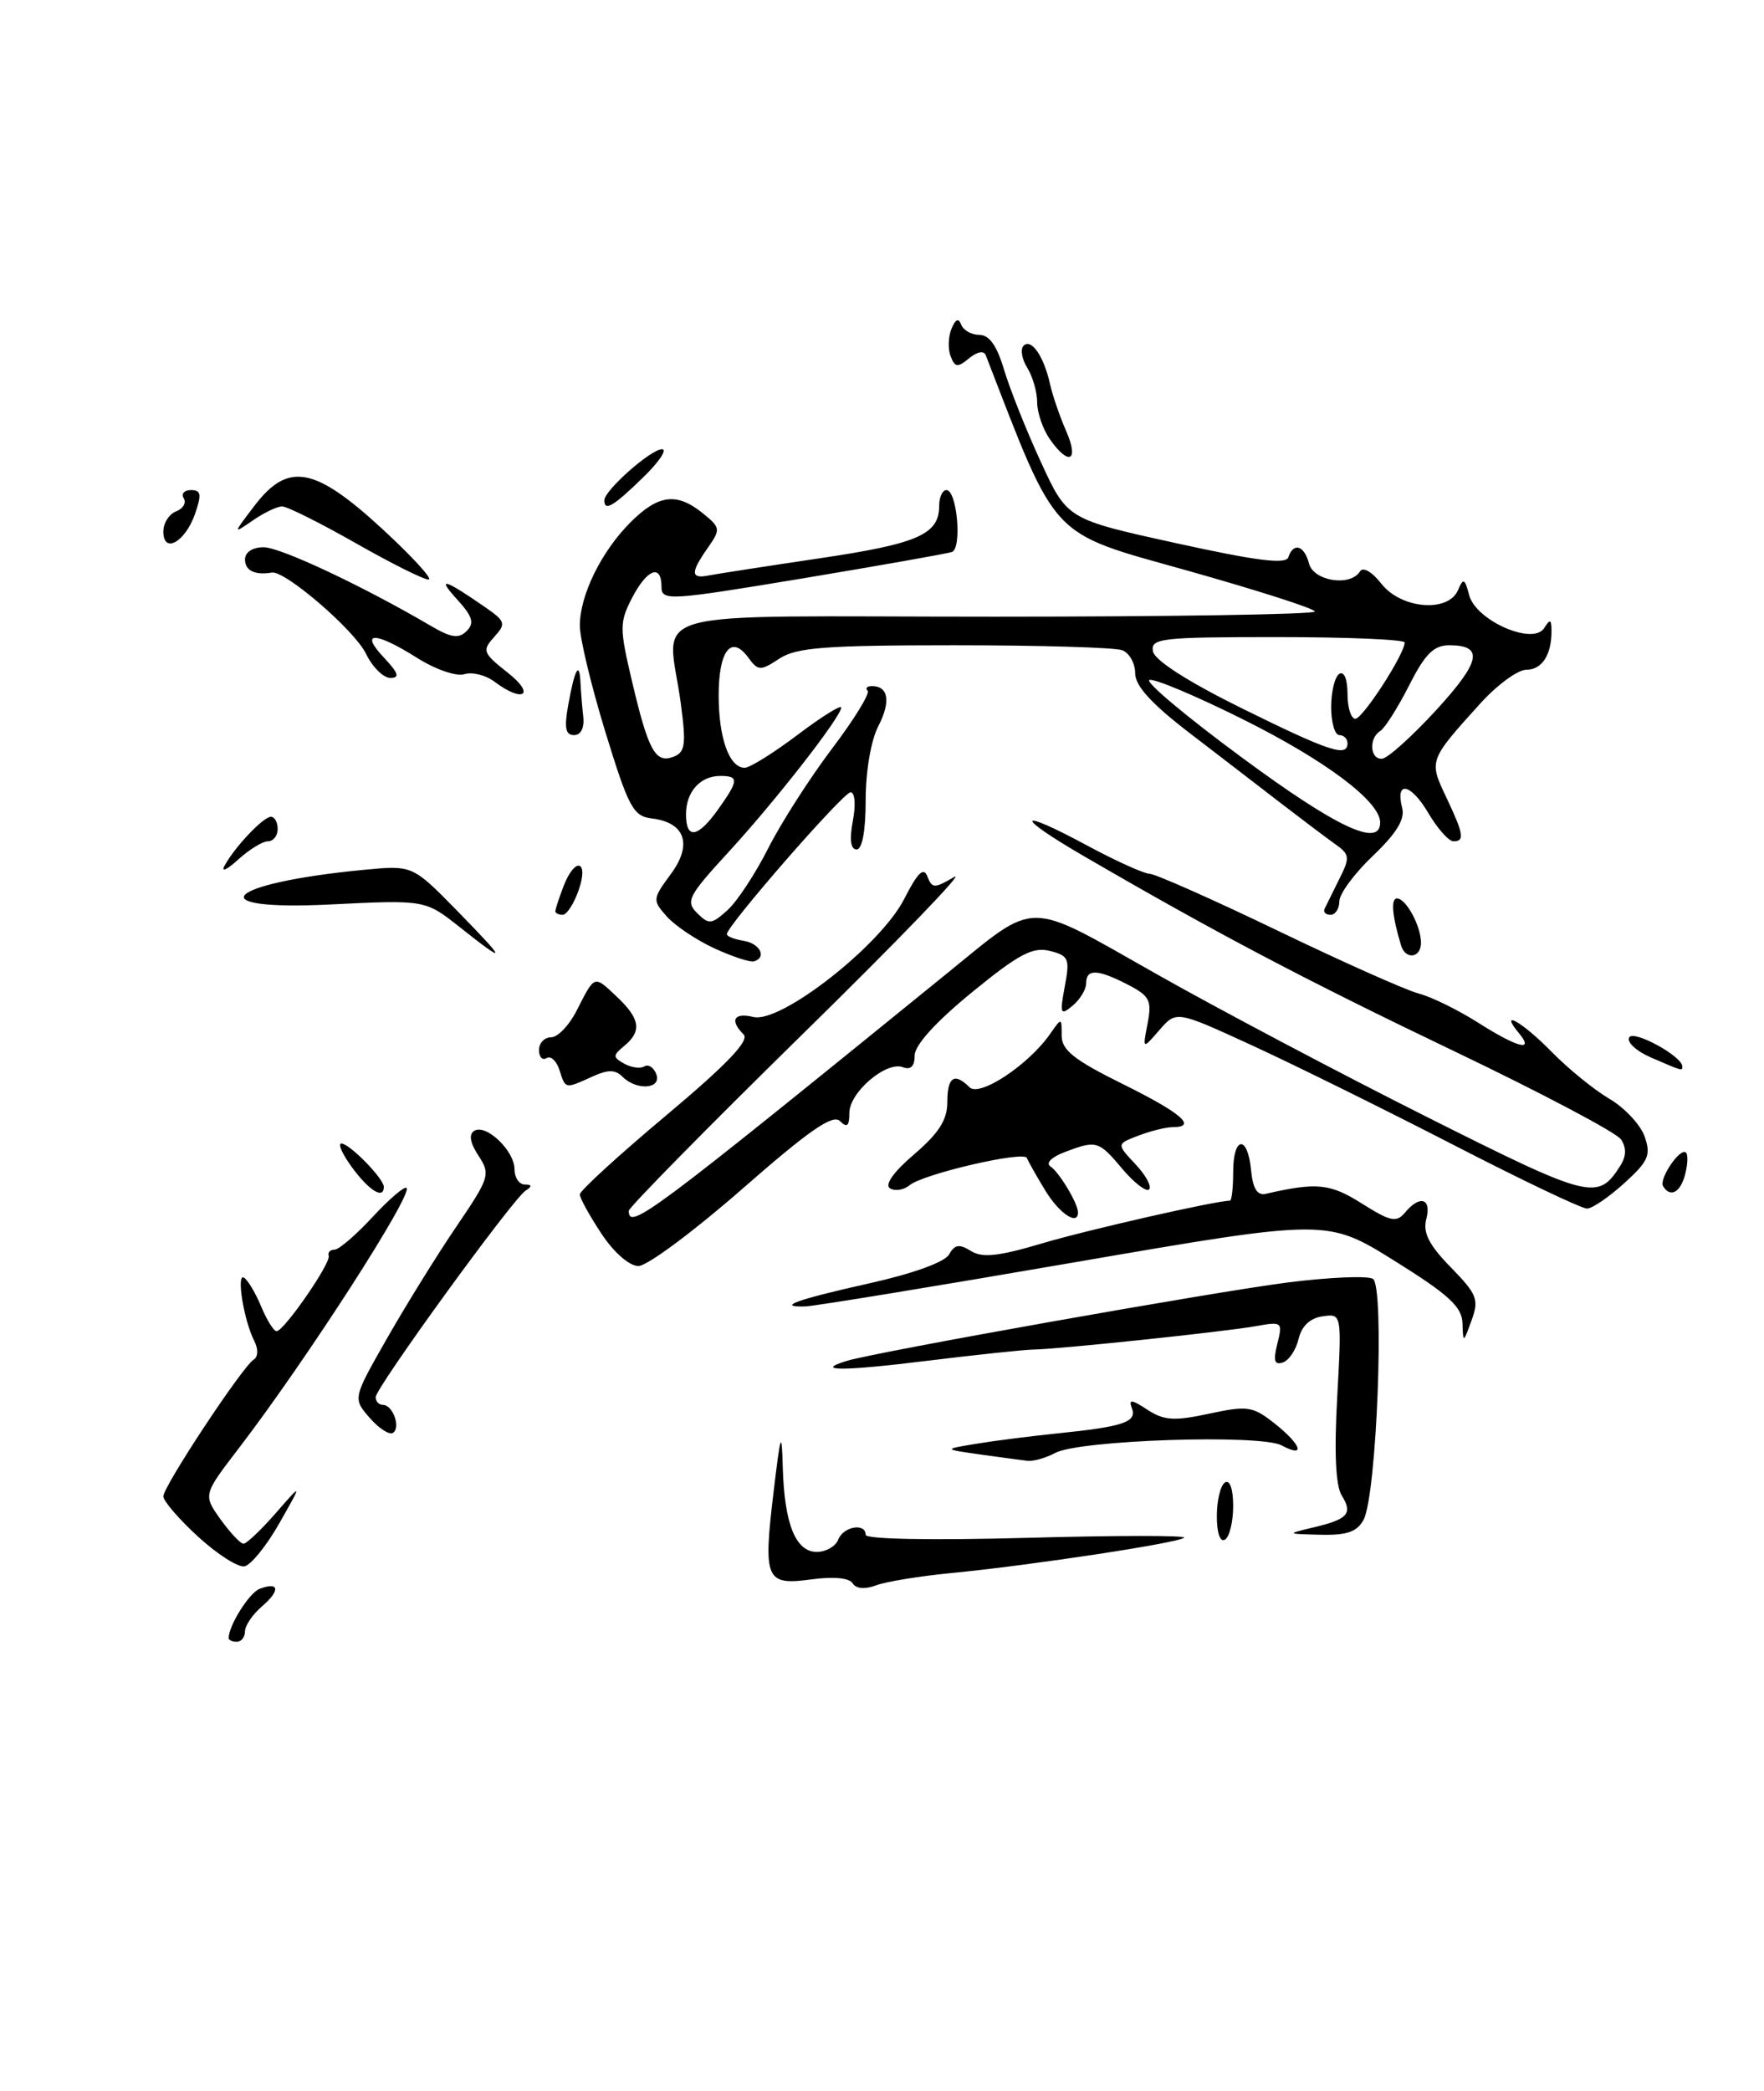 <?xml version="1.0" encoding="UTF-8" standalone="no"?>
<!DOCTYPE svg PUBLIC "-//W3C//DTD SVG 1.1//EN" "http://www.w3.org/Graphics/SVG/1.1/DTD/svg11.dtd" >
<svg xmlns="http://www.w3.org/2000/svg" xmlns:xlink="http://www.w3.org/1999/xlink" version="1.1" viewBox="0 0 216 256">
 <g >
 <path fill="currentColor"
d=" M 28.00 200.55 C 28.00 199.02 30.51 195.02 31.78 194.53 C 34.20 193.60 34.36 194.71 32.10 196.65 C 30.94 197.64 30.00 199.02 30.00 199.72 C 30.00 200.43 29.55 201.00 29.00 201.00 C 28.45 201.00 28.00 200.80 28.00 200.55 Z  M 104.40 193.84 C 103.99 193.18 102.05 193.00 99.33 193.37 C 93.75 194.13 93.44 193.39 94.72 182.69 C 95.60 175.34 95.72 175.03 95.85 179.68 C 96.05 186.59 97.43 190.00 100.01 190.00 C 101.14 190.00 102.32 189.32 102.64 188.50 C 103.26 186.88 106.00 186.41 106.00 187.91 C 106.00 188.45 114.10 188.60 125.75 188.28 C 136.61 187.98 145.28 187.97 145.00 188.26 C 144.40 188.89 126.22 191.65 116.50 192.59 C 112.65 192.96 108.50 193.64 107.29 194.09 C 105.90 194.61 104.82 194.52 104.40 193.84 Z  M 24.25 188.13 C 21.91 185.99 20.00 183.77 20.00 183.20 C 20.00 181.97 29.69 167.31 31.06 166.46 C 31.61 166.12 31.65 165.18 31.14 164.19 C 29.85 161.66 28.91 155.82 29.88 156.43 C 30.35 156.72 31.30 158.32 31.99 159.98 C 32.68 161.64 33.53 162.99 33.87 162.98 C 34.79 162.95 40.54 154.63 40.25 153.75 C 40.11 153.34 40.43 153.00 40.96 153.00 C 41.49 153.00 43.59 151.20 45.62 149.00 C 47.66 146.80 49.53 145.20 49.78 145.44 C 50.57 146.24 37.52 166.50 29.28 177.26 C 24.87 183.01 24.87 183.01 27.00 186.01 C 28.18 187.65 29.44 189.00 29.82 189.00 C 30.19 189.00 31.97 187.31 33.77 185.25 C 37.04 181.50 37.04 181.50 34.20 186.50 C 32.64 189.25 30.72 191.62 29.93 191.77 C 29.14 191.91 26.59 190.28 24.25 188.13 Z  M 149.00 185.62 C 149.00 183.69 149.45 181.84 150.00 181.50 C 150.59 181.13 151.00 182.30 151.00 184.38 C 151.00 186.31 150.55 188.16 150.00 188.50 C 149.41 188.87 149.00 187.70 149.00 185.62 Z  M 160.80 187.01 C 165.05 186.01 165.68 185.31 164.30 183.11 C 163.55 181.91 163.36 177.86 163.74 171.06 C 164.30 160.82 164.30 160.82 161.94 161.16 C 160.41 161.38 159.38 162.36 159.01 163.93 C 158.70 165.26 157.83 166.56 157.08 166.81 C 156.05 167.15 155.89 166.59 156.41 164.51 C 157.08 161.85 156.99 161.78 153.80 162.36 C 150.02 163.04 129.50 165.20 126.50 165.23 C 125.40 165.25 119.58 165.86 113.56 166.60 C 103.23 167.88 99.57 167.88 103.67 166.62 C 107.21 165.53 148.61 158.17 157.72 157.01 C 162.78 156.37 167.46 156.17 168.11 156.57 C 169.57 157.47 168.58 183.05 166.97 186.06 C 166.18 187.54 164.93 187.98 161.71 187.90 C 157.50 187.80 157.50 187.80 160.80 187.01 Z  M 120.00 178.07 C 115.50 177.43 115.50 177.43 119.50 176.77 C 121.70 176.40 126.20 175.83 129.50 175.49 C 137.56 174.67 139.25 174.10 138.60 172.41 C 138.17 171.28 138.56 171.32 140.49 172.59 C 142.53 173.92 143.76 174.00 148.05 173.08 C 152.75 172.07 153.40 172.17 156.03 174.24 C 159.37 176.88 159.93 178.57 156.93 176.96 C 154.32 175.57 132.17 176.30 129.22 177.88 C 128.07 178.50 126.54 178.93 125.82 178.85 C 125.09 178.77 122.47 178.41 120.00 178.07 Z  M 45.25 173.57 C 43.20 171.21 43.20 171.21 47.39 163.86 C 49.70 159.81 53.51 153.66 55.87 150.19 C 59.96 144.17 60.08 143.78 58.59 141.49 C 57.55 139.91 57.38 138.88 58.07 138.45 C 59.52 137.56 63.00 140.89 63.00 143.15 C 63.00 144.17 63.56 145.01 64.25 145.02 C 65.15 145.03 65.18 145.24 64.36 145.77 C 62.78 146.79 46.00 169.90 46.00 171.06 C 46.00 171.58 46.40 172.00 46.89 172.00 C 48.11 172.00 49.11 174.82 48.11 175.43 C 47.66 175.71 46.38 174.87 45.25 173.57 Z  M 179.08 162.00 C 179.01 159.98 177.40 158.51 170.75 154.36 C 162.50 149.22 162.50 149.22 131.50 154.56 C 114.45 157.50 99.64 159.93 98.58 159.95 C 94.96 160.04 97.58 159.10 106.45 157.12 C 111.79 155.93 115.69 154.52 116.21 153.59 C 116.90 152.36 117.46 152.27 118.89 153.16 C 120.28 154.03 122.25 153.82 127.60 152.23 C 133.14 150.58 148.88 147.00 150.61 147.00 C 150.82 147.00 151.00 145.43 151.00 143.50 C 151.00 139.09 152.77 138.89 153.19 143.25 C 153.41 145.53 153.95 146.40 155.00 146.16 C 161.24 144.73 162.87 144.89 166.76 147.35 C 170.27 149.56 170.99 149.71 172.04 148.46 C 173.85 146.27 175.31 146.70 174.65 149.24 C 174.21 150.92 174.96 152.40 177.64 155.15 C 180.87 158.46 181.13 159.10 180.19 161.66 C 179.17 164.47 179.16 164.47 179.08 162.00 Z  M 73.63 151.02 C 72.18 148.83 71.00 146.68 71.00 146.23 C 71.00 145.79 75.75 141.44 81.56 136.57 C 88.98 130.35 91.80 127.40 91.06 126.66 C 89.31 124.91 89.86 123.93 92.25 124.51 C 95.59 125.33 107.83 115.75 110.72 110.06 C 112.37 106.82 113.10 106.11 113.56 107.31 C 114.13 108.78 114.42 108.79 116.84 107.37 C 118.30 106.51 109.93 115.19 98.24 126.65 C 86.55 138.12 76.99 147.84 76.99 148.25 C 77.02 150.64 79.42 148.85 115.95 119.18 C 127.13 110.11 125.43 110.10 141.50 119.19 C 149.20 123.55 164.18 131.46 174.78 136.78 C 194.83 146.84 195.67 147.05 198.43 142.68 C 199.14 141.56 199.16 140.50 198.49 139.50 C 197.95 138.67 188.72 133.80 178.00 128.67 C 159.70 119.91 148.93 114.24 132.67 104.79 C 124.12 99.82 124.42 98.83 133.07 103.49 C 136.61 105.40 140.07 106.96 140.77 106.98 C 141.46 106.99 148.56 110.14 156.55 113.99 C 164.53 117.83 172.27 121.28 173.75 121.65 C 175.24 122.03 178.46 123.61 180.92 125.16 C 185.83 128.28 187.93 128.83 186.00 126.50 C 183.46 123.44 186.43 125.13 189.97 128.75 C 191.98 130.81 195.16 133.40 197.04 134.51 C 198.92 135.61 200.87 137.69 201.38 139.14 C 202.18 141.42 201.86 142.16 198.90 144.85 C 197.03 146.55 194.98 147.95 194.34 147.97 C 193.70 147.99 186.27 144.45 177.84 140.10 C 169.40 135.76 158.35 130.30 153.27 127.97 C 144.04 123.73 144.04 123.73 141.97 126.11 C 139.90 128.50 139.90 128.50 140.52 125.31 C 141.06 122.49 140.78 121.94 138.12 120.56 C 134.40 118.64 133.00 118.59 133.00 120.38 C 133.00 121.14 132.25 122.37 131.34 123.13 C 129.84 124.38 129.75 124.16 130.38 120.78 C 131.02 117.37 130.87 117.00 128.54 116.42 C 126.45 115.90 124.74 116.81 119.00 121.50 C 114.59 125.11 112.00 127.96 112.00 129.22 C 112.00 130.54 111.52 131.03 110.56 130.66 C 108.52 129.88 104.00 133.74 104.00 136.27 C 104.00 137.88 103.72 138.12 102.85 137.25 C 101.98 136.38 99.05 138.41 90.90 145.55 C 84.96 150.75 79.24 155.00 78.18 155.00 C 77.06 155.00 75.18 153.36 73.63 151.02 Z  M 127.99 145.75 C 126.90 143.96 125.89 142.17 125.75 141.78 C 125.43 140.85 113.04 143.72 111.36 145.12 C 110.66 145.70 109.59 145.86 108.98 145.49 C 108.29 145.06 109.42 143.47 111.94 141.32 C 114.97 138.73 116.00 137.10 116.00 134.92 C 116.00 131.84 116.87 131.27 118.72 133.12 C 119.94 134.34 125.90 130.41 128.56 126.62 C 130.00 124.56 130.00 124.56 130.00 126.79 C 130.00 128.57 131.52 129.77 137.50 132.73 C 144.68 136.28 146.66 138.00 143.57 138.00 C 142.78 138.00 140.91 138.46 139.42 139.03 C 136.71 140.06 136.71 140.06 139.03 142.53 C 140.30 143.88 141.06 145.28 140.71 145.62 C 140.37 145.97 138.90 144.84 137.45 143.13 C 134.52 139.64 134.27 139.57 130.35 141.06 C 128.74 141.67 128.02 142.41 128.63 142.81 C 129.69 143.50 132.00 147.35 132.00 148.43 C 132.00 150.11 129.71 148.58 127.99 145.75 Z  M 43.16 143.00 C 41.94 141.35 41.33 140.00 41.80 140.00 C 42.79 140.00 47.00 144.30 47.00 145.31 C 47.00 146.87 45.24 145.81 43.16 143.00 Z  M 203.65 145.24 C 203.09 144.34 205.76 140.43 206.45 141.12 C 206.71 141.38 206.66 142.58 206.34 143.79 C 205.77 146.00 204.53 146.67 203.65 145.24 Z  M 68.50 130.99 C 68.14 129.88 67.44 129.23 66.93 129.54 C 66.42 129.86 66.00 129.42 66.00 128.56 C 66.00 127.70 66.66 127.00 67.47 127.00 C 68.29 127.00 69.69 125.54 70.60 123.75 C 72.86 119.32 72.70 119.37 75.50 122.00 C 78.39 124.72 78.63 126.24 76.44 128.05 C 75.02 129.23 75.02 129.43 76.44 130.23 C 77.31 130.71 78.42 130.86 78.90 130.56 C 79.39 130.26 80.05 130.68 80.36 131.51 C 81.06 133.32 77.97 133.57 76.23 131.83 C 75.33 130.93 74.45 130.93 72.48 131.83 C 69.17 133.33 69.25 133.35 68.50 130.99 Z  M 202.18 129.48 C 200.35 128.69 199.15 127.57 199.50 127.00 C 200.07 126.08 206.00 129.33 206.00 130.57 C 206.00 131.14 206.01 131.14 202.18 129.48 Z  M 87.50 116.12 C 85.30 115.11 82.67 113.35 81.66 112.22 C 79.88 110.21 79.89 110.07 82.13 107.03 C 84.83 103.39 83.91 100.69 79.79 100.20 C 77.54 99.93 76.96 98.84 74.14 89.66 C 72.41 84.03 71.00 78.16 71.00 76.61 C 71.00 72.87 73.62 67.53 77.22 63.93 C 80.62 60.54 82.87 60.26 86.06 62.84 C 88.23 64.60 88.26 64.80 86.67 67.07 C 84.54 70.10 84.56 70.90 86.75 70.46 C 87.71 70.27 93.85 69.32 100.38 68.35 C 112.40 66.57 115.00 65.43 115.00 61.93 C 115.00 60.87 115.40 60.00 115.89 60.00 C 117.19 60.00 117.82 67.14 116.56 67.58 C 115.98 67.78 107.74 69.24 98.25 70.82 C 81.86 73.54 81.00 73.59 81.00 71.84 C 81.00 68.99 79.23 69.66 77.39 73.21 C 75.85 76.20 75.85 76.90 77.40 83.46 C 79.40 91.94 80.26 93.50 82.47 92.65 C 83.90 92.10 84.03 91.15 83.38 86.25 C 81.79 74.18 77.07 75.50 121.75 75.50 C 143.34 75.50 161.00 75.22 161.00 74.87 C 161.00 74.52 153.93 72.26 145.29 69.83 C 128.39 65.09 129.54 66.32 120.71 43.50 C 120.48 42.90 119.66 43.05 118.67 43.86 C 117.26 45.03 116.93 44.99 116.40 43.61 C 116.06 42.73 116.11 41.21 116.51 40.25 C 117.00 39.06 117.38 38.90 117.70 39.75 C 117.96 40.44 118.96 41.00 119.93 41.00 C 121.13 41.00 122.08 42.34 122.94 45.25 C 123.64 47.59 125.66 52.67 127.44 56.53 C 130.67 63.57 130.67 63.57 144.01 66.50 C 153.92 68.68 157.46 69.12 157.76 68.22 C 158.38 66.36 159.71 66.77 160.29 69.00 C 160.85 71.15 165.35 71.85 166.52 69.97 C 166.89 69.36 167.99 69.99 169.15 71.47 C 171.58 74.56 177.34 75.04 178.53 72.25 C 179.18 70.73 179.36 70.81 179.90 72.87 C 180.72 75.98 187.72 79.05 189.08 76.90 C 189.80 75.76 189.97 75.81 189.98 77.17 C 190.01 80.15 188.83 82.00 186.89 82.00 C 185.85 82.00 183.31 83.86 181.25 86.14 C 174.97 93.08 174.96 93.11 177.06 97.54 C 179.24 102.14 179.38 103.00 177.97 103.00 C 177.40 103.00 176.00 101.43 174.87 99.50 C 172.73 95.88 170.81 95.54 171.70 98.94 C 172.05 100.31 170.98 102.05 168.10 104.79 C 165.85 106.93 164.00 109.44 164.00 110.35 C 164.00 111.26 163.51 112.00 162.92 112.00 C 162.32 112.00 162.00 111.66 162.20 111.25 C 162.40 110.84 163.21 109.20 164.00 107.61 C 165.33 104.97 165.28 104.61 163.47 103.33 C 162.39 102.56 159.47 100.36 157.00 98.46 C 154.53 96.55 149.46 92.66 145.75 89.81 C 141.01 86.18 139.00 83.98 139.00 82.43 C 139.00 81.21 138.29 79.94 137.42 79.61 C 136.55 79.27 127.31 79.00 116.88 79.00 C 101.00 79.00 97.52 79.27 95.43 80.64 C 93.09 82.17 92.84 82.16 91.61 80.49 C 89.55 77.67 88.00 79.66 88.00 85.12 C 88.00 90.38 89.30 94.00 91.19 94.00 C 91.81 94.00 94.72 92.19 97.66 89.97 C 100.60 87.75 103.00 86.25 103.00 86.63 C 103.00 87.75 94.97 98.05 89.18 104.35 C 84.27 109.69 83.93 110.36 85.36 111.79 C 86.80 113.22 87.13 113.19 89.08 111.43 C 90.26 110.37 92.50 106.96 94.07 103.85 C 95.64 100.75 99.15 95.27 101.87 91.67 C 104.59 88.08 106.55 84.89 106.24 84.57 C 105.92 84.26 106.17 84.00 106.77 84.00 C 108.80 84.00 109.10 85.91 107.54 88.92 C 106.65 90.64 106.00 94.46 106.00 97.95 C 106.00 101.72 105.58 104.00 104.89 104.00 C 104.16 104.00 104.00 102.79 104.43 100.50 C 104.81 98.52 104.68 97.00 104.15 97.00 C 103.26 97.00 89.00 113.35 89.00 114.37 C 89.00 114.64 89.92 115.00 91.04 115.18 C 93.05 115.50 93.93 117.21 92.33 117.70 C 91.87 117.84 89.70 117.13 87.50 116.12 Z  M 87.93 99.10 C 90.46 95.54 90.50 95.00 88.20 95.00 C 85.74 95.00 84.00 96.94 84.00 99.70 C 84.00 102.81 85.44 102.59 87.93 99.10 Z  M 169.00 100.70 C 169.00 98.13 162.33 93.11 152.16 88.05 C 146.47 85.21 141.34 83.05 140.75 83.25 C 140.16 83.45 145.26 87.73 152.09 92.76 C 163.67 101.31 169.00 103.81 169.00 100.70 Z  M 175.85 86.95 C 181.32 80.99 181.73 79.00 177.46 79.00 C 175.56 79.00 174.49 80.07 172.54 83.93 C 171.16 86.64 169.58 89.14 169.02 89.49 C 167.57 90.38 167.75 93.02 169.25 92.89 C 169.94 92.82 172.91 90.15 175.85 86.95 Z  M 165.00 91.00 C 165.00 90.45 164.55 90.00 164.00 90.00 C 163.45 90.00 163.00 88.45 163.00 86.56 C 163.00 84.67 163.45 82.84 164.00 82.50 C 164.58 82.14 165.00 83.16 165.00 84.94 C 165.00 86.62 165.43 88.00 165.96 88.00 C 166.87 88.00 172.00 80.07 172.00 78.66 C 172.00 78.30 164.99 78.00 156.43 78.00 C 142.14 78.00 140.88 78.14 141.18 79.75 C 141.38 80.84 145.45 83.45 152.00 86.69 C 162.76 92.00 165.00 92.75 165.00 91.00 Z  M 56.28 113.50 C 52.06 110.16 52.06 110.16 40.37 110.74 C 24.22 111.53 27.53 108.13 44.50 106.50 C 50.50 105.92 50.50 105.92 55.93 111.46 C 62.14 117.81 62.21 118.20 56.28 113.50 Z  M 171.56 115.75 C 170.47 112.16 170.28 110.00 171.06 110.00 C 172.17 110.00 174.00 113.38 174.00 115.43 C 174.00 117.30 172.10 117.54 171.56 115.75 Z  M 68.00 111.57 C 68.00 111.33 68.44 109.98 68.98 108.57 C 70.38 104.86 72.15 105.27 70.85 109.00 C 70.27 110.65 69.40 112.00 68.90 112.00 C 68.41 112.00 68.00 111.80 68.00 111.57 Z  M 27.49 106.00 C 28.72 103.72 32.24 100.00 33.17 100.00 C 33.63 100.00 34.00 100.67 34.00 101.50 C 34.00 102.33 33.47 103.00 32.81 103.00 C 32.16 103.00 30.51 104.01 29.15 105.25 C 27.79 106.49 27.04 106.83 27.49 106.00 Z  M 69.59 86.25 C 70.37 81.90 70.96 80.85 71.08 83.58 C 71.13 84.64 71.28 86.51 71.42 87.75 C 71.57 89.12 71.12 90.00 70.29 90.00 C 69.24 90.00 69.07 89.10 69.59 86.25 Z  M 60.55 83.46 C 59.48 82.65 57.82 82.24 56.86 82.54 C 55.89 82.85 53.33 81.97 51.08 80.55 C 45.93 77.30 43.97 77.28 47.00 80.50 C 48.80 82.41 48.99 83.00 47.80 83.00 C 46.95 83.00 45.60 81.67 44.81 80.03 C 43.43 77.17 34.91 69.83 33.29 70.10 C 31.21 70.45 30.00 69.86 30.00 68.50 C 30.00 67.61 30.92 67.00 32.28 67.00 C 34.34 67.00 44.42 71.74 52.71 76.60 C 55.24 78.09 56.17 78.23 57.14 77.26 C 58.12 76.28 57.87 75.47 55.94 73.35 C 53.43 70.60 54.39 70.87 59.31 74.27 C 61.92 76.08 62.00 76.34 60.50 78.00 C 59.01 79.65 59.12 79.95 62.20 82.38 C 65.63 85.08 64.06 86.11 60.55 83.46 Z  M 43.56 66.50 C 39.21 64.03 35.16 62.00 34.55 62.00 C 33.94 62.00 32.33 62.77 30.97 63.71 C 28.50 65.41 28.50 65.41 31.13 61.96 C 35.25 56.53 38.48 57.10 46.75 64.70 C 50.46 68.12 53.04 70.93 52.48 70.95 C 51.91 70.98 47.90 68.97 43.56 66.50 Z  M 20.00 65.08 C 20.00 64.05 20.70 62.94 21.56 62.61 C 22.42 62.28 22.85 61.56 22.50 61.01 C 22.16 60.45 22.56 60.00 23.39 60.00 C 24.62 60.00 24.71 60.53 23.88 62.92 C 22.67 66.38 20.00 67.86 20.00 65.08 Z  M 74.00 61.25 C 74.00 60.04 79.70 55.00 81.06 55.00 C 81.75 55.00 80.69 56.58 78.70 58.50 C 75.09 62.01 74.00 62.65 74.00 61.25 Z  M 128.56 53.78 C 127.70 52.56 127.00 50.52 127.00 49.26 C 127.00 48.00 126.45 46.10 125.79 45.03 C 125.12 43.96 124.92 42.75 125.34 42.32 C 126.28 41.39 127.82 43.63 128.57 47.00 C 128.87 48.38 129.76 50.96 130.54 52.75 C 132.17 56.45 130.89 57.11 128.56 53.78 Z "/>
</g>
</svg>